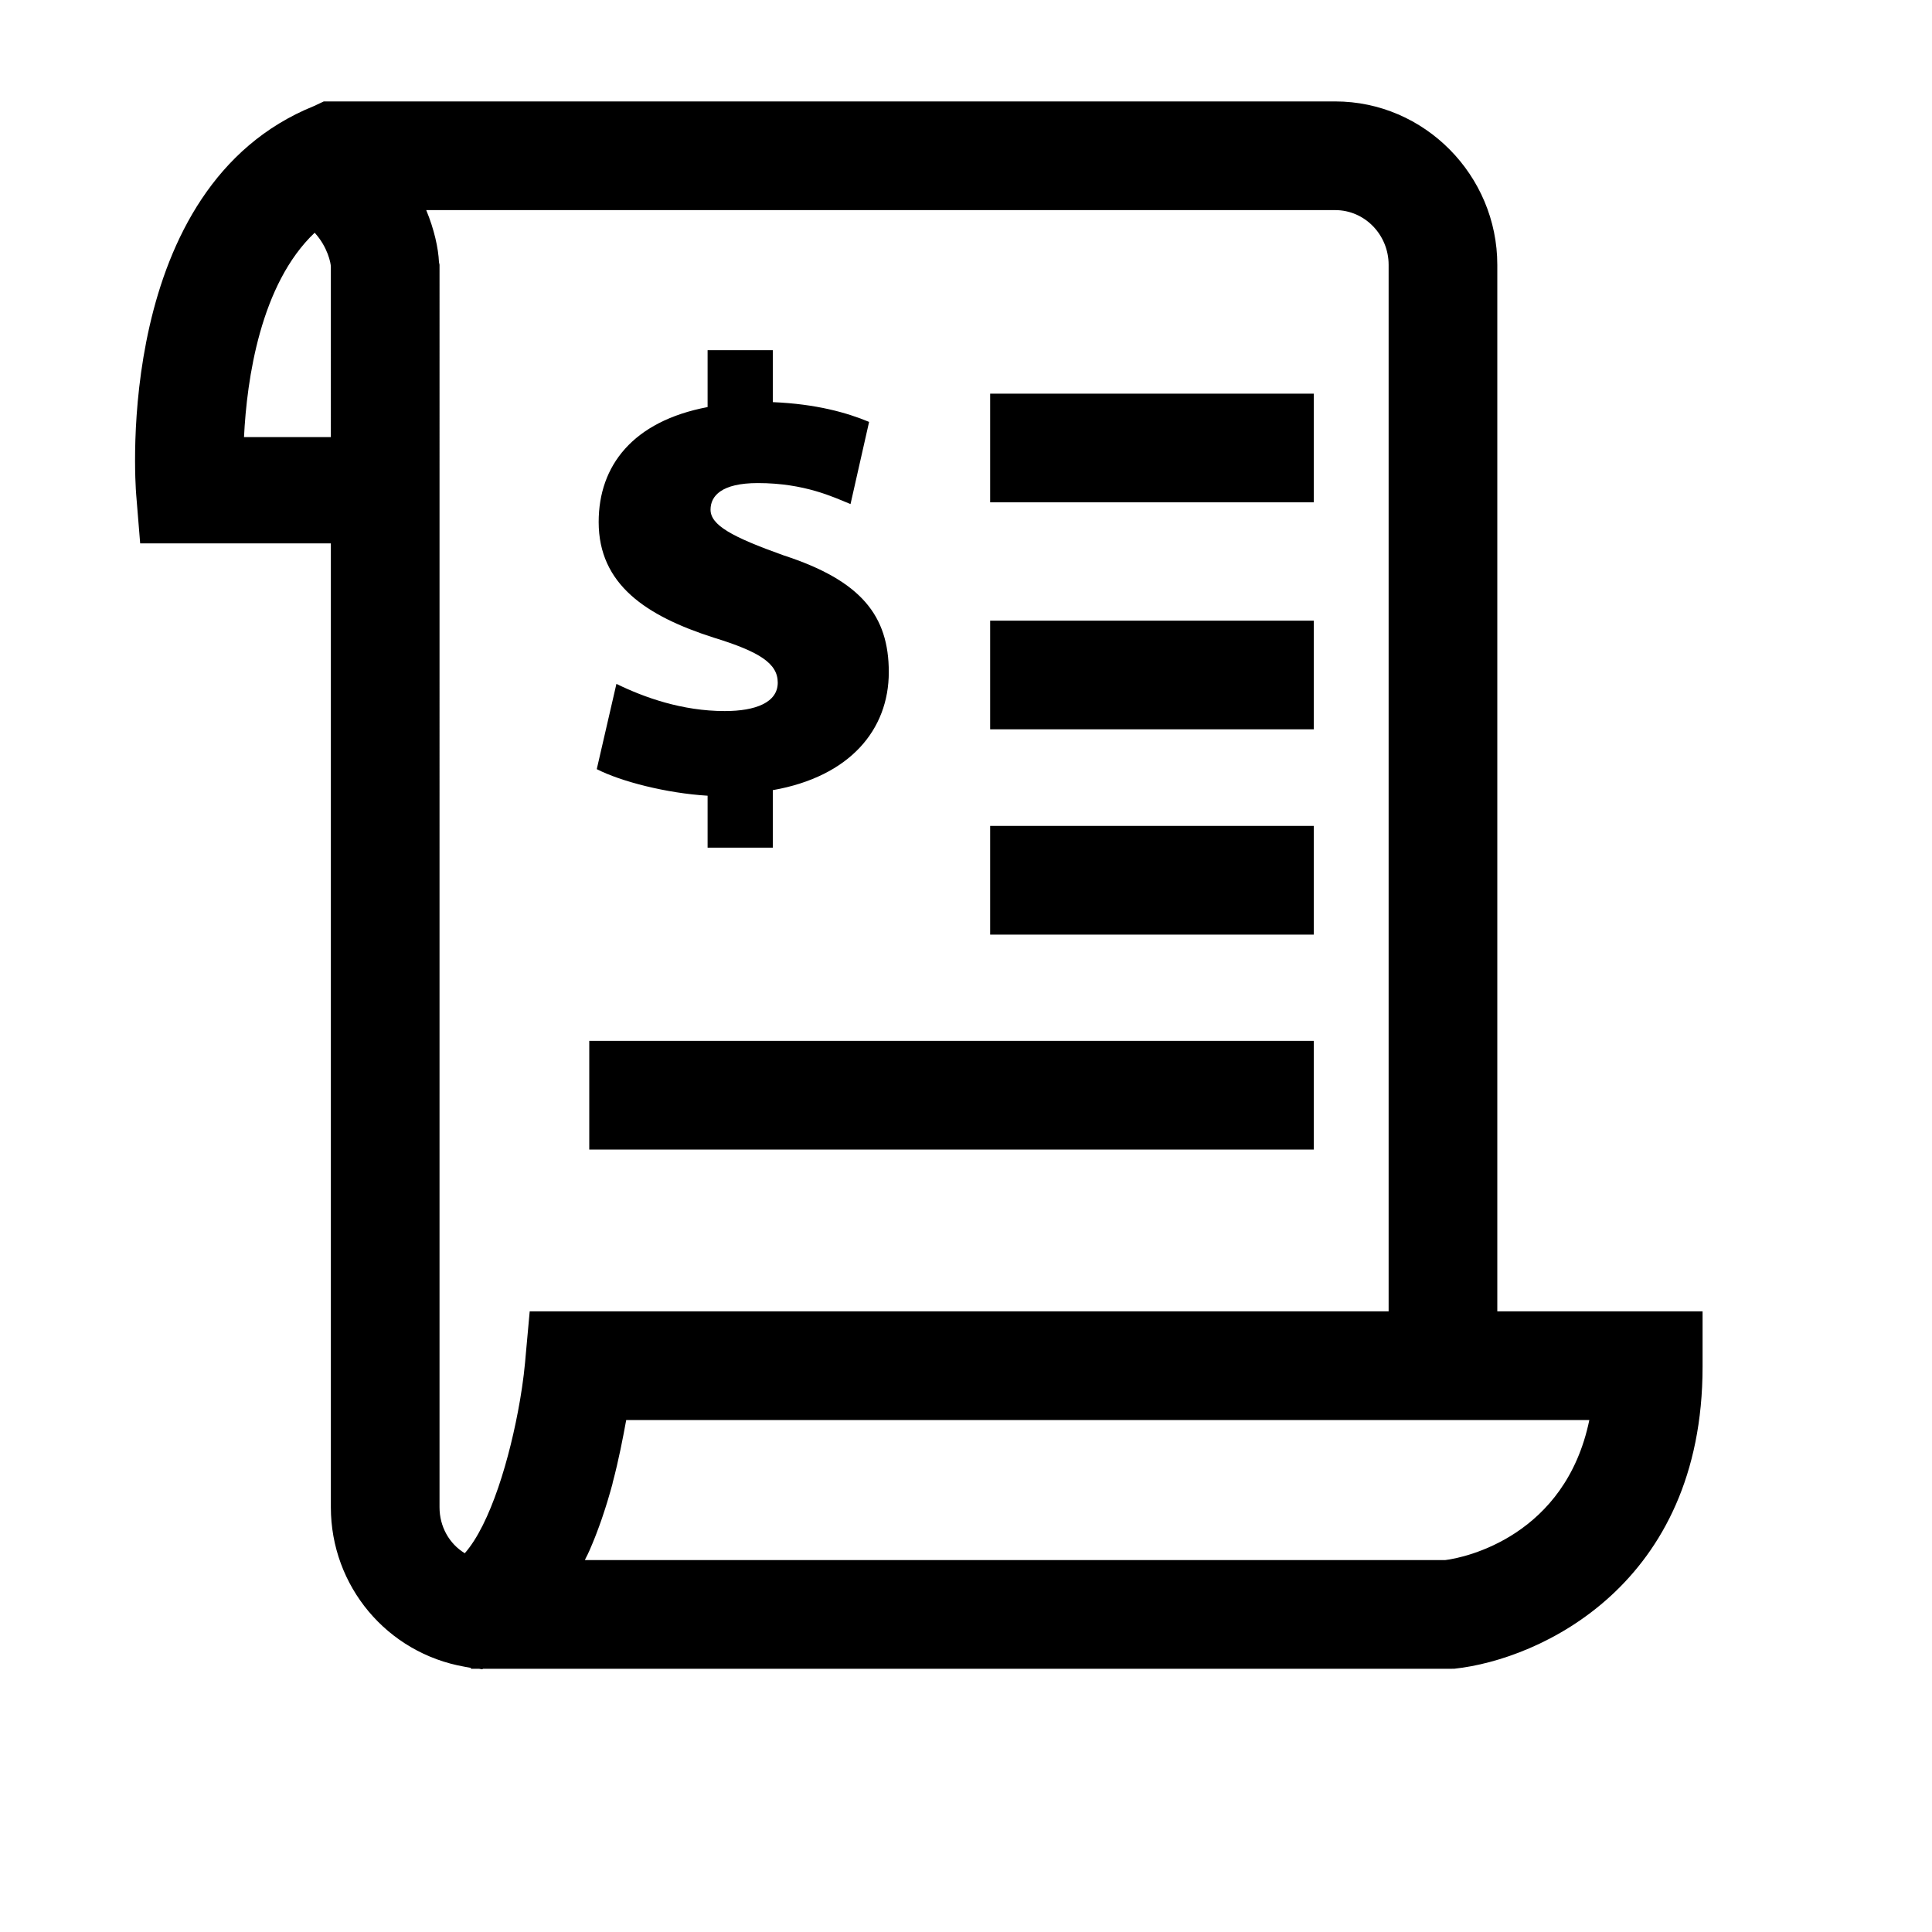 <?xml version="1.0" encoding="utf-8"?>
<!-- Generator: Adobe Illustrator 17.0.0, SVG Export Plug-In . SVG Version: 6.00 Build 0)  -->
<!DOCTYPE svg PUBLIC "-//W3C//DTD SVG 1.1//EN" "http://www.w3.org/Graphics/SVG/1.1/DTD/svg11.dtd">
<svg version="1.1" id="Capa_1" xmlns="http://www.w3.org/2000/svg" xmlns:xlink="http://www.w3.org/1999/xlink" x="0px" y="0px"
	 width="800px" height="800px" viewBox="0 0 800 800" enable-background="new 0 0 800 800" xml:space="preserve">
<g>
	<path d="M620,543V109.654C620,72.653,589.887,42,552.886,42H324.733H203.946H134.07l-4.026,1.898
		C47.108,77.345,55.973,199.568,56.39,204.769L58.043,225H137v399.116c0,32.648,23.262,60.428,55.422,66.051l2.578,0.465V691h3.357
		l1.273,0.223l0.443-0.223h400.991l1.206-0.021C637.798,687.139,705,656.152,705,565.959V543H620z M101.038,181
		c1.161-24,6.813-63.333,29.259-84.627c5.39,5.88,6.703,12.642,6.703,14.073V181H101.038z M181.767,108.51
		c-0.255-5.697-1.957-13.51-5.275-21.51h27.454h120.787h228.153C565.219,87,575,97.321,575,109.654V543H219.348h-0.007
		l-1.672,18.364l-0.207,2.377c-0.016,0.173-0.041,0.433-0.057,0.608c-0.15,1.574-0.327,3.226-0.526,4.872
		c-0.131,1.067-0.285,2.182-0.436,3.275c-0.099,0.722-0.194,1.448-0.302,2.179c-0.216,1.455-0.45,2.934-0.701,4.422
		c-0.05,0.298-0.099,0.598-0.15,0.898c-4.106,23.866-12.268,51.166-22.833,63.168c-6.472-3.949-10.457-11.06-10.457-19.047V109.654
		L181.767,108.51z M598.395,646H242.201c0.378-1,0.707-1.401,1.071-2.217c0.288-0.645,0.566-1.171,0.845-1.82
		c0.772-1.796,1.521-3.532,2.23-5.349c0.23-0.588,0.448-1.145,0.671-1.734c0.715-1.889,1.41-3.759,2.062-5.653
		c0.172-0.498,0.331-0.986,0.498-1.484c0.667-1.988,1.313-3.961,1.914-5.937c0.109-0.359,0.208-0.709,0.315-1.067
		c0.628-2.101,1.232-4.186,1.789-6.252c0.044-0.164,0.082-0.485,0.126-0.649c2.484-9.29,4.303-18.838,5.579-25.838h360.689h38.119
		C648.19,636,606.828,645,598.395,646z M293,351v-21.514c-17-1.022-35.914-5.883-45.892-11l8.139-35.306
		c11.514,5.627,27.225,11.256,44.877,11.256c12.794,0,21.927-3.58,21.927-11.767c0-7.931-7.456-12.794-26.646-18.679
		c-27.886-8.954-47.51-22.001-47.51-47.842c0-23.281,14.105-41.702,45.105-47.586V145h27v21.515c18,0.767,30.666,4.349,39.875,8.187
		l-7.694,34.026c-6.907-2.813-18.941-8.698-38.386-8.698c-15.094,0-19.575,5.374-19.575,11c0,6.398,8.76,11.258,30.25,18.934
		c32.237,10.489,43.561,25.072,43.561,48.353c0,23.794-16.031,43.237-48.031,48.866V351H293z M544,208H410v-45h134V208z M544,302
		H410v-45h134V302z M544,387H410v-45h134V387z M544,476H244v-45h300V476z"/>
</g>
</svg>
